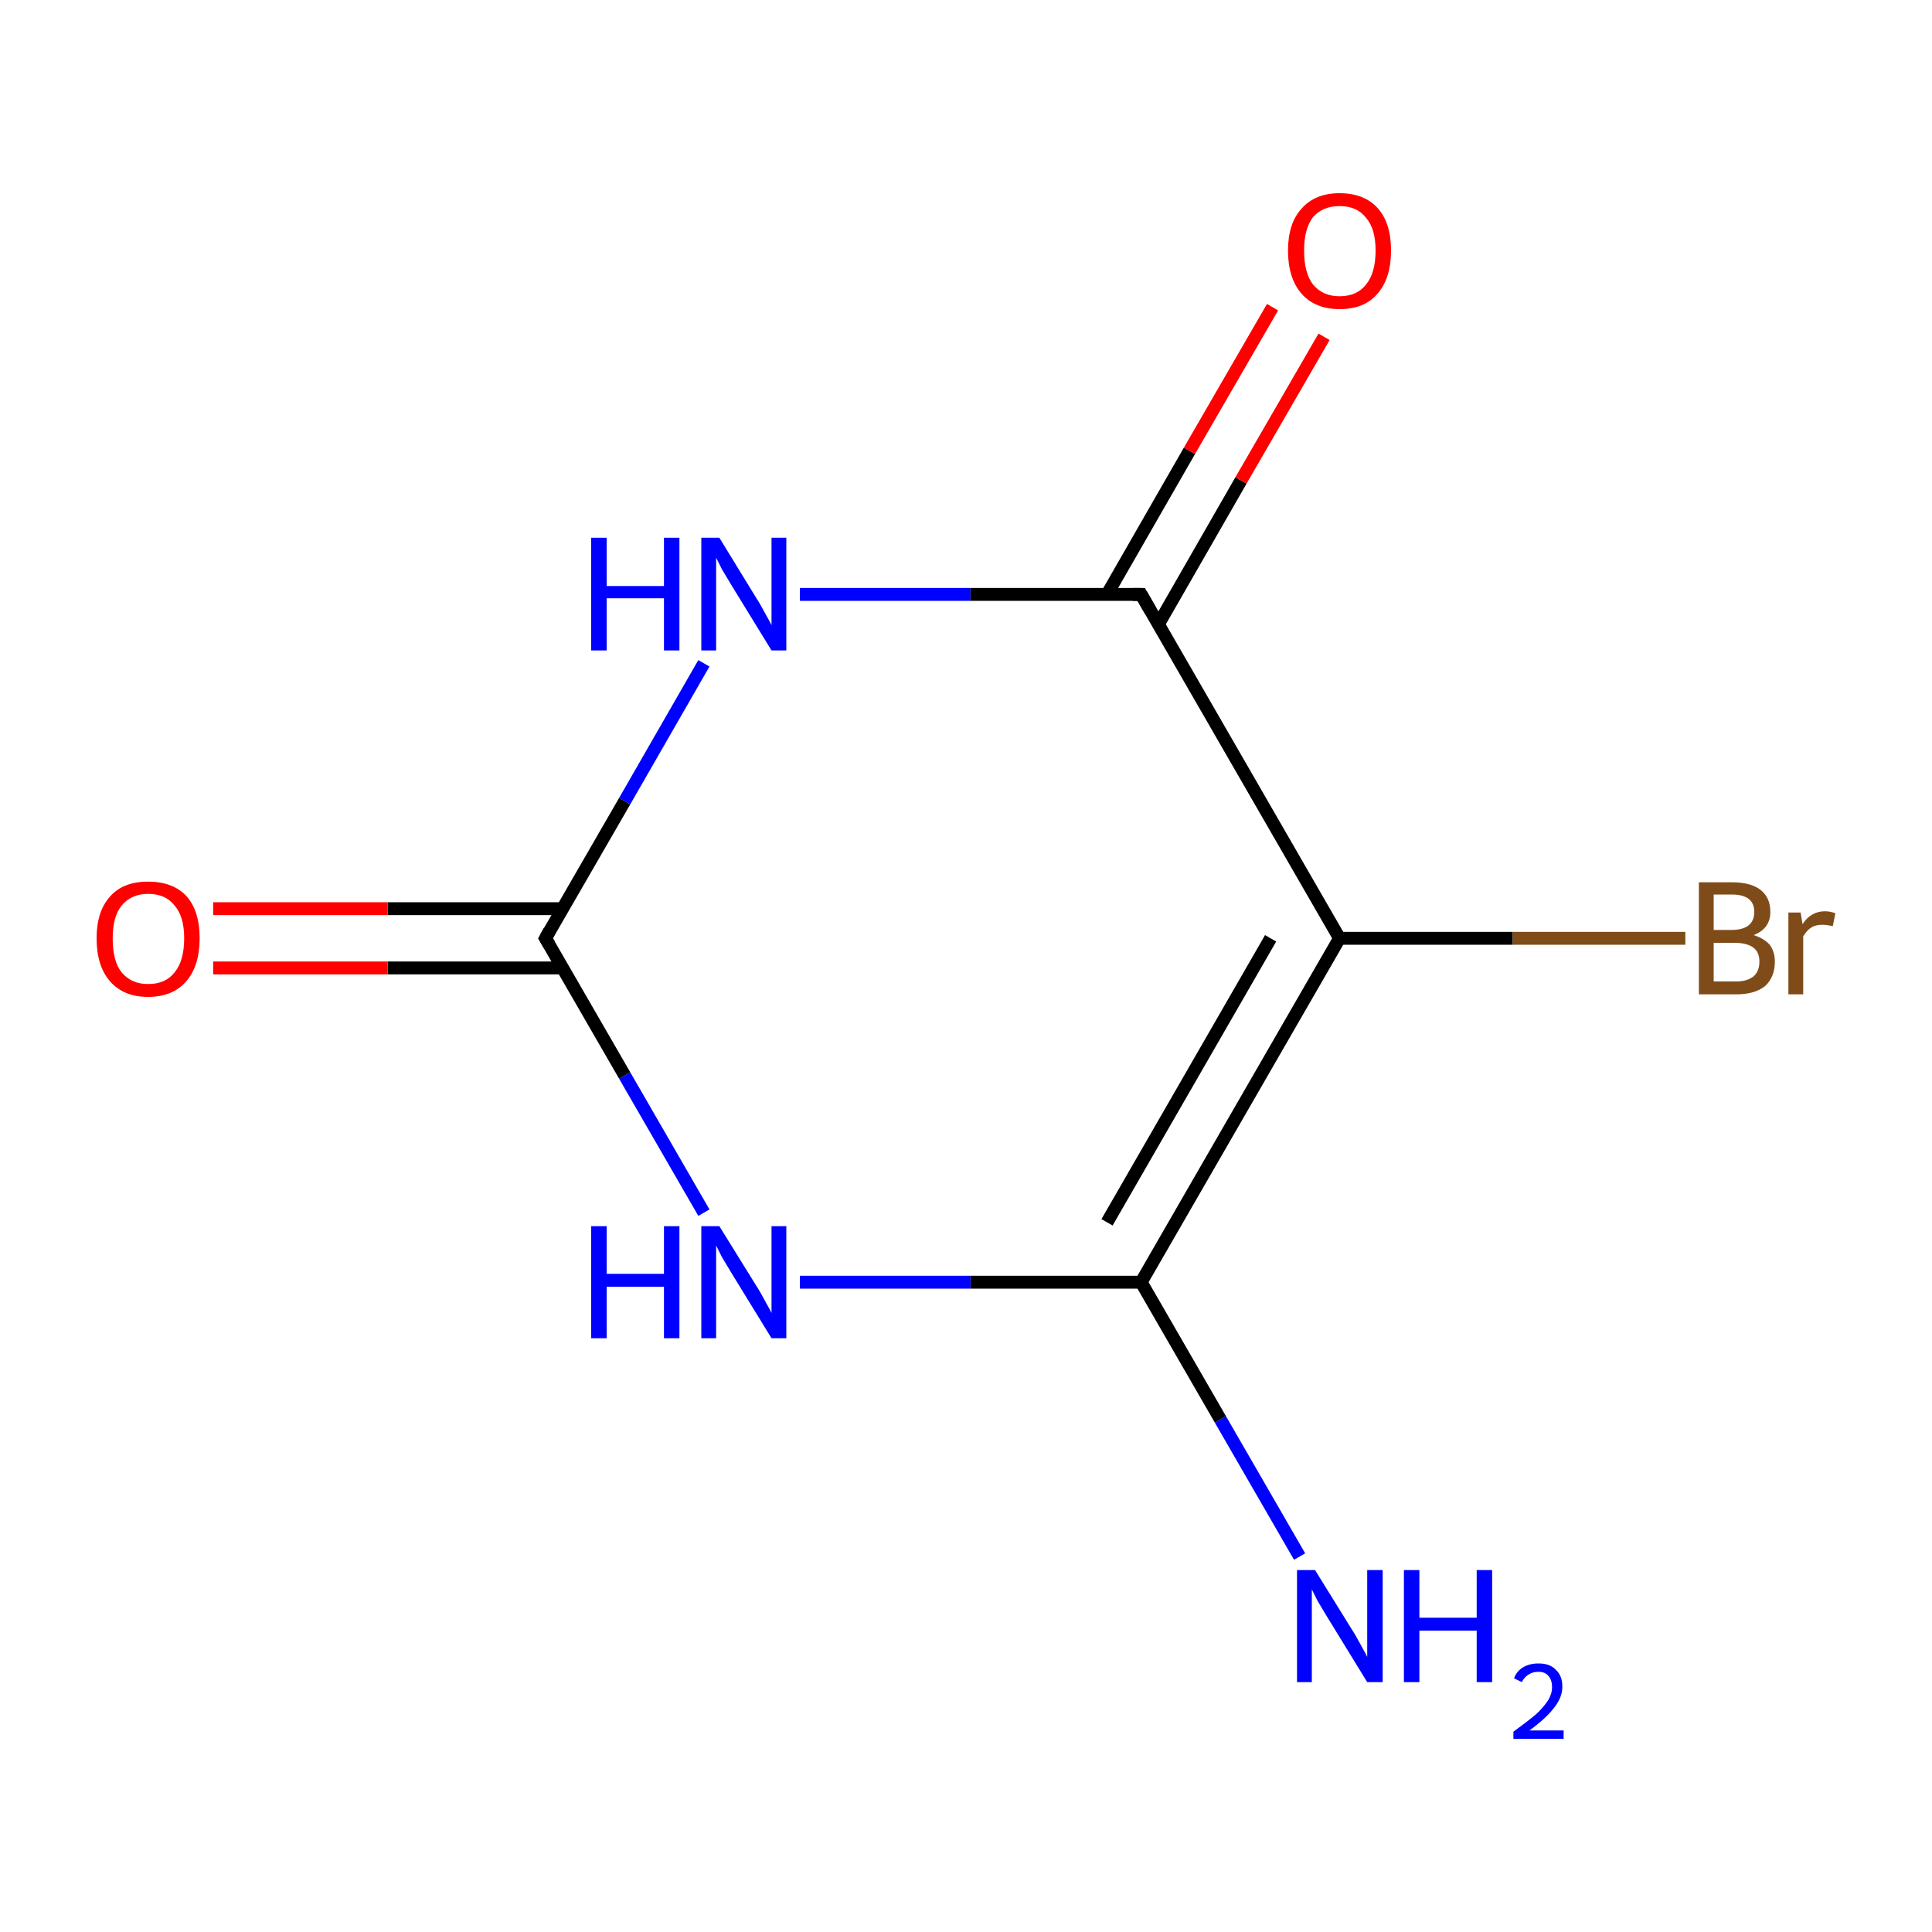 <?xml version='1.0' encoding='iso-8859-1'?>
<svg version='1.1' baseProfile='full'
              xmlns='http://www.w3.org/2000/svg'
                      xmlns:rdkit='http://www.rdkit.org/xml'
                      xmlns:xlink='http://www.w3.org/1999/xlink'
                  xml:space='preserve'
width='300px' height='300px' viewBox='0 0 300 300'>
<!-- END OF HEADER -->
<rect style='opacity:1.0;fill:#FFFFFF;stroke:none' width='300.0' height='300.0' x='0.0' y='0.0'> </rect>
<path class='bond-0 atom-0 atom-1' d='M 201.8,241.7 L 189.5,220.4' style='fill:none;fill-rule:evenodd;stroke:#0000FF;stroke-width:2.0px;stroke-linecap:butt;stroke-linejoin:miter;stroke-opacity:1' />
<path class='bond-0 atom-0 atom-1' d='M 189.5,220.4 L 177.2,199.1' style='fill:none;fill-rule:evenodd;stroke:#000000;stroke-width:2.0px;stroke-linecap:butt;stroke-linejoin:miter;stroke-opacity:1' />
<path class='bond-1 atom-1 atom-2' d='M 177.2,199.1 L 150.7,199.1' style='fill:none;fill-rule:evenodd;stroke:#000000;stroke-width:2.0px;stroke-linecap:butt;stroke-linejoin:miter;stroke-opacity:1' />
<path class='bond-1 atom-1 atom-2' d='M 150.7,199.1 L 124.2,199.1' style='fill:none;fill-rule:evenodd;stroke:#0000FF;stroke-width:2.0px;stroke-linecap:butt;stroke-linejoin:miter;stroke-opacity:1' />
<path class='bond-2 atom-2 atom-3' d='M 109.3,188.3 L 97.0,167.0' style='fill:none;fill-rule:evenodd;stroke:#0000FF;stroke-width:2.0px;stroke-linecap:butt;stroke-linejoin:miter;stroke-opacity:1' />
<path class='bond-2 atom-2 atom-3' d='M 97.0,167.0 L 84.7,145.7' style='fill:none;fill-rule:evenodd;stroke:#000000;stroke-width:2.0px;stroke-linecap:butt;stroke-linejoin:miter;stroke-opacity:1' />
<path class='bond-3 atom-3 atom-4' d='M 87.4,141.1 L 60.2,141.1' style='fill:none;fill-rule:evenodd;stroke:#000000;stroke-width:2.0px;stroke-linecap:butt;stroke-linejoin:miter;stroke-opacity:1' />
<path class='bond-3 atom-3 atom-4' d='M 60.2,141.1 L 33.1,141.1' style='fill:none;fill-rule:evenodd;stroke:#FF0000;stroke-width:2.0px;stroke-linecap:butt;stroke-linejoin:miter;stroke-opacity:1' />
<path class='bond-3 atom-3 atom-4' d='M 87.4,150.3 L 60.2,150.3' style='fill:none;fill-rule:evenodd;stroke:#000000;stroke-width:2.0px;stroke-linecap:butt;stroke-linejoin:miter;stroke-opacity:1' />
<path class='bond-3 atom-3 atom-4' d='M 60.2,150.3 L 33.1,150.3' style='fill:none;fill-rule:evenodd;stroke:#FF0000;stroke-width:2.0px;stroke-linecap:butt;stroke-linejoin:miter;stroke-opacity:1' />
<path class='bond-4 atom-3 atom-5' d='M 84.7,145.7 L 97.0,124.4' style='fill:none;fill-rule:evenodd;stroke:#000000;stroke-width:2.0px;stroke-linecap:butt;stroke-linejoin:miter;stroke-opacity:1' />
<path class='bond-4 atom-3 atom-5' d='M 97.0,124.4 L 109.3,103.0' style='fill:none;fill-rule:evenodd;stroke:#0000FF;stroke-width:2.0px;stroke-linecap:butt;stroke-linejoin:miter;stroke-opacity:1' />
<path class='bond-5 atom-5 atom-6' d='M 124.2,92.3 L 150.7,92.3' style='fill:none;fill-rule:evenodd;stroke:#0000FF;stroke-width:2.0px;stroke-linecap:butt;stroke-linejoin:miter;stroke-opacity:1' />
<path class='bond-5 atom-5 atom-6' d='M 150.7,92.3 L 177.2,92.3' style='fill:none;fill-rule:evenodd;stroke:#000000;stroke-width:2.0px;stroke-linecap:butt;stroke-linejoin:miter;stroke-opacity:1' />
<path class='bond-6 atom-6 atom-7' d='M 179.9,96.9 L 192.7,74.6' style='fill:none;fill-rule:evenodd;stroke:#000000;stroke-width:2.0px;stroke-linecap:butt;stroke-linejoin:miter;stroke-opacity:1' />
<path class='bond-6 atom-6 atom-7' d='M 192.7,74.6 L 205.6,52.3' style='fill:none;fill-rule:evenodd;stroke:#FF0000;stroke-width:2.0px;stroke-linecap:butt;stroke-linejoin:miter;stroke-opacity:1' />
<path class='bond-6 atom-6 atom-7' d='M 171.9,92.3 L 184.7,70.0' style='fill:none;fill-rule:evenodd;stroke:#000000;stroke-width:2.0px;stroke-linecap:butt;stroke-linejoin:miter;stroke-opacity:1' />
<path class='bond-6 atom-6 atom-7' d='M 184.7,70.0 L 197.6,47.7' style='fill:none;fill-rule:evenodd;stroke:#FF0000;stroke-width:2.0px;stroke-linecap:butt;stroke-linejoin:miter;stroke-opacity:1' />
<path class='bond-7 atom-6 atom-8' d='M 177.2,92.3 L 208.0,145.7' style='fill:none;fill-rule:evenodd;stroke:#000000;stroke-width:2.0px;stroke-linecap:butt;stroke-linejoin:miter;stroke-opacity:1' />
<path class='bond-8 atom-8 atom-9' d='M 208.0,145.7 L 234.9,145.7' style='fill:none;fill-rule:evenodd;stroke:#000000;stroke-width:2.0px;stroke-linecap:butt;stroke-linejoin:miter;stroke-opacity:1' />
<path class='bond-8 atom-8 atom-9' d='M 234.9,145.7 L 261.7,145.7' style='fill:none;fill-rule:evenodd;stroke:#7F4C19;stroke-width:2.0px;stroke-linecap:butt;stroke-linejoin:miter;stroke-opacity:1' />
<path class='bond-9 atom-8 atom-1' d='M 208.0,145.7 L 177.2,199.1' style='fill:none;fill-rule:evenodd;stroke:#000000;stroke-width:2.0px;stroke-linecap:butt;stroke-linejoin:miter;stroke-opacity:1' />
<path class='bond-9 atom-8 atom-1' d='M 197.3,145.7 L 171.9,189.8' style='fill:none;fill-rule:evenodd;stroke:#000000;stroke-width:2.0px;stroke-linecap:butt;stroke-linejoin:miter;stroke-opacity:1' />
<path d='M 85.3,146.7 L 84.7,145.7 L 85.3,144.6' style='fill:none;stroke:#000000;stroke-width:2.0px;stroke-linecap:butt;stroke-linejoin:miter;stroke-miterlimit:10;stroke-opacity:1;' />
<path d='M 175.9,92.3 L 177.2,92.3 L 178.7,94.9' style='fill:none;stroke:#000000;stroke-width:2.0px;stroke-linecap:butt;stroke-linejoin:miter;stroke-miterlimit:10;stroke-opacity:1;' />
<path class='atom-0' d='M 204.2 243.8
L 209.9 253.0
Q 210.5 253.9, 211.4 255.6
Q 212.3 257.2, 212.3 257.3
L 212.3 243.8
L 214.7 243.8
L 214.7 261.2
L 212.3 261.2
L 206.1 251.1
Q 205.4 249.9, 204.6 248.6
Q 203.9 247.2, 203.7 246.8
L 203.7 261.2
L 201.4 261.2
L 201.4 243.8
L 204.2 243.8
' fill='#0000FF'/>
<path class='atom-0' d='M 218.0 243.8
L 220.4 243.8
L 220.4 251.2
L 229.3 251.2
L 229.3 243.8
L 231.7 243.8
L 231.7 261.2
L 229.3 261.2
L 229.3 253.2
L 220.4 253.2
L 220.4 261.2
L 218.0 261.2
L 218.0 243.8
' fill='#0000FF'/>
<path class='atom-0' d='M 235.1 260.6
Q 235.5 259.5, 236.5 258.9
Q 237.5 258.3, 238.9 258.3
Q 240.7 258.3, 241.6 259.3
Q 242.6 260.2, 242.6 261.9
Q 242.6 263.6, 241.3 265.2
Q 240.1 266.8, 237.5 268.7
L 242.8 268.7
L 242.8 270.0
L 235.0 270.0
L 235.0 268.9
Q 237.2 267.3, 238.5 266.2
Q 239.7 265.1, 240.4 264.0
Q 241.0 263.0, 241.0 262.0
Q 241.0 260.8, 240.4 260.2
Q 239.9 259.6, 238.9 259.6
Q 238.0 259.6, 237.4 260.0
Q 236.7 260.4, 236.3 261.2
L 235.1 260.6
' fill='#0000FF'/>
<path class='atom-2' d='M 91.8 190.4
L 94.2 190.4
L 94.2 197.8
L 103.1 197.8
L 103.1 190.4
L 105.5 190.4
L 105.5 207.8
L 103.1 207.8
L 103.1 199.8
L 94.2 199.8
L 94.2 207.8
L 91.8 207.8
L 91.8 190.4
' fill='#0000FF'/>
<path class='atom-2' d='M 111.7 190.4
L 117.4 199.6
Q 118.0 200.5, 118.9 202.2
Q 119.8 203.8, 119.8 203.9
L 119.8 190.4
L 122.1 190.4
L 122.1 207.8
L 119.8 207.8
L 113.6 197.7
Q 112.9 196.5, 112.1 195.2
Q 111.4 193.8, 111.2 193.4
L 111.2 207.8
L 108.9 207.8
L 108.9 190.4
L 111.7 190.4
' fill='#0000FF'/>
<path class='atom-4' d='M 15.0 145.7
Q 15.0 141.5, 17.1 139.2
Q 19.1 136.9, 23.0 136.9
Q 26.9 136.9, 29.0 139.2
Q 31.0 141.5, 31.0 145.7
Q 31.0 150.0, 28.9 152.4
Q 26.8 154.8, 23.0 154.8
Q 19.2 154.8, 17.1 152.4
Q 15.0 150.0, 15.0 145.7
M 23.0 152.8
Q 25.7 152.8, 27.1 151.0
Q 28.6 149.2, 28.6 145.7
Q 28.6 142.3, 27.1 140.6
Q 25.7 138.8, 23.0 138.8
Q 20.4 138.8, 18.9 140.6
Q 17.5 142.3, 17.5 145.7
Q 17.5 149.3, 18.9 151.0
Q 20.4 152.8, 23.0 152.8
' fill='#FF0000'/>
<path class='atom-5' d='M 91.8 83.5
L 94.2 83.5
L 94.2 91.0
L 103.1 91.0
L 103.1 83.5
L 105.5 83.5
L 105.5 101.0
L 103.1 101.0
L 103.1 92.9
L 94.2 92.9
L 94.2 101.0
L 91.8 101.0
L 91.8 83.5
' fill='#0000FF'/>
<path class='atom-5' d='M 111.7 83.5
L 117.4 92.8
Q 118.0 93.7, 118.9 95.4
Q 119.8 97.0, 119.8 97.1
L 119.8 83.5
L 122.1 83.5
L 122.1 101.0
L 119.8 101.0
L 113.6 90.9
Q 112.9 89.7, 112.1 88.4
Q 111.4 87.0, 111.2 86.6
L 111.2 101.0
L 108.9 101.0
L 108.9 83.5
L 111.7 83.5
' fill='#0000FF'/>
<path class='atom-7' d='M 200.0 38.9
Q 200.0 34.7, 202.1 32.4
Q 204.2 30.0, 208.0 30.0
Q 211.9 30.0, 214.0 32.4
Q 216.0 34.7, 216.0 38.9
Q 216.0 43.2, 213.9 45.6
Q 211.9 48.0, 208.0 48.0
Q 204.2 48.0, 202.1 45.6
Q 200.0 43.2, 200.0 38.9
M 208.0 46.0
Q 210.7 46.0, 212.1 44.2
Q 213.6 42.4, 213.6 38.9
Q 213.6 35.5, 212.1 33.8
Q 210.7 32.0, 208.0 32.0
Q 205.4 32.0, 203.9 33.7
Q 202.5 35.5, 202.5 38.9
Q 202.5 42.4, 203.9 44.2
Q 205.4 46.0, 208.0 46.0
' fill='#FF0000'/>
<path class='atom-9' d='M 272.3 145.2
Q 273.9 145.7, 274.8 146.7
Q 275.6 147.8, 275.6 149.3
Q 275.6 151.7, 274.1 153.1
Q 272.5 154.4, 269.6 154.4
L 263.8 154.4
L 263.8 137.0
L 268.9 137.0
Q 271.9 137.0, 273.4 138.2
Q 274.9 139.4, 274.9 141.6
Q 274.9 144.2, 272.3 145.2
M 266.1 138.9
L 266.1 144.4
L 268.9 144.4
Q 270.6 144.4, 271.5 143.7
Q 272.4 143.0, 272.4 141.6
Q 272.4 138.9, 268.9 138.9
L 266.1 138.9
M 269.6 152.4
Q 271.3 152.4, 272.3 151.6
Q 273.2 150.8, 273.2 149.3
Q 273.2 147.8, 272.2 147.1
Q 271.2 146.4, 269.3 146.4
L 266.1 146.4
L 266.1 152.4
L 269.6 152.4
' fill='#7F4C19'/>
<path class='atom-9' d='M 279.6 141.7
L 279.9 143.5
Q 281.2 141.5, 283.4 141.5
Q 284.1 141.5, 285.0 141.8
L 284.6 143.8
Q 283.6 143.6, 283.0 143.6
Q 281.9 143.6, 281.3 144.0
Q 280.6 144.4, 280.0 145.4
L 280.0 154.4
L 277.7 154.4
L 277.7 141.7
L 279.6 141.7
' fill='#7F4C19'/>
</svg>
